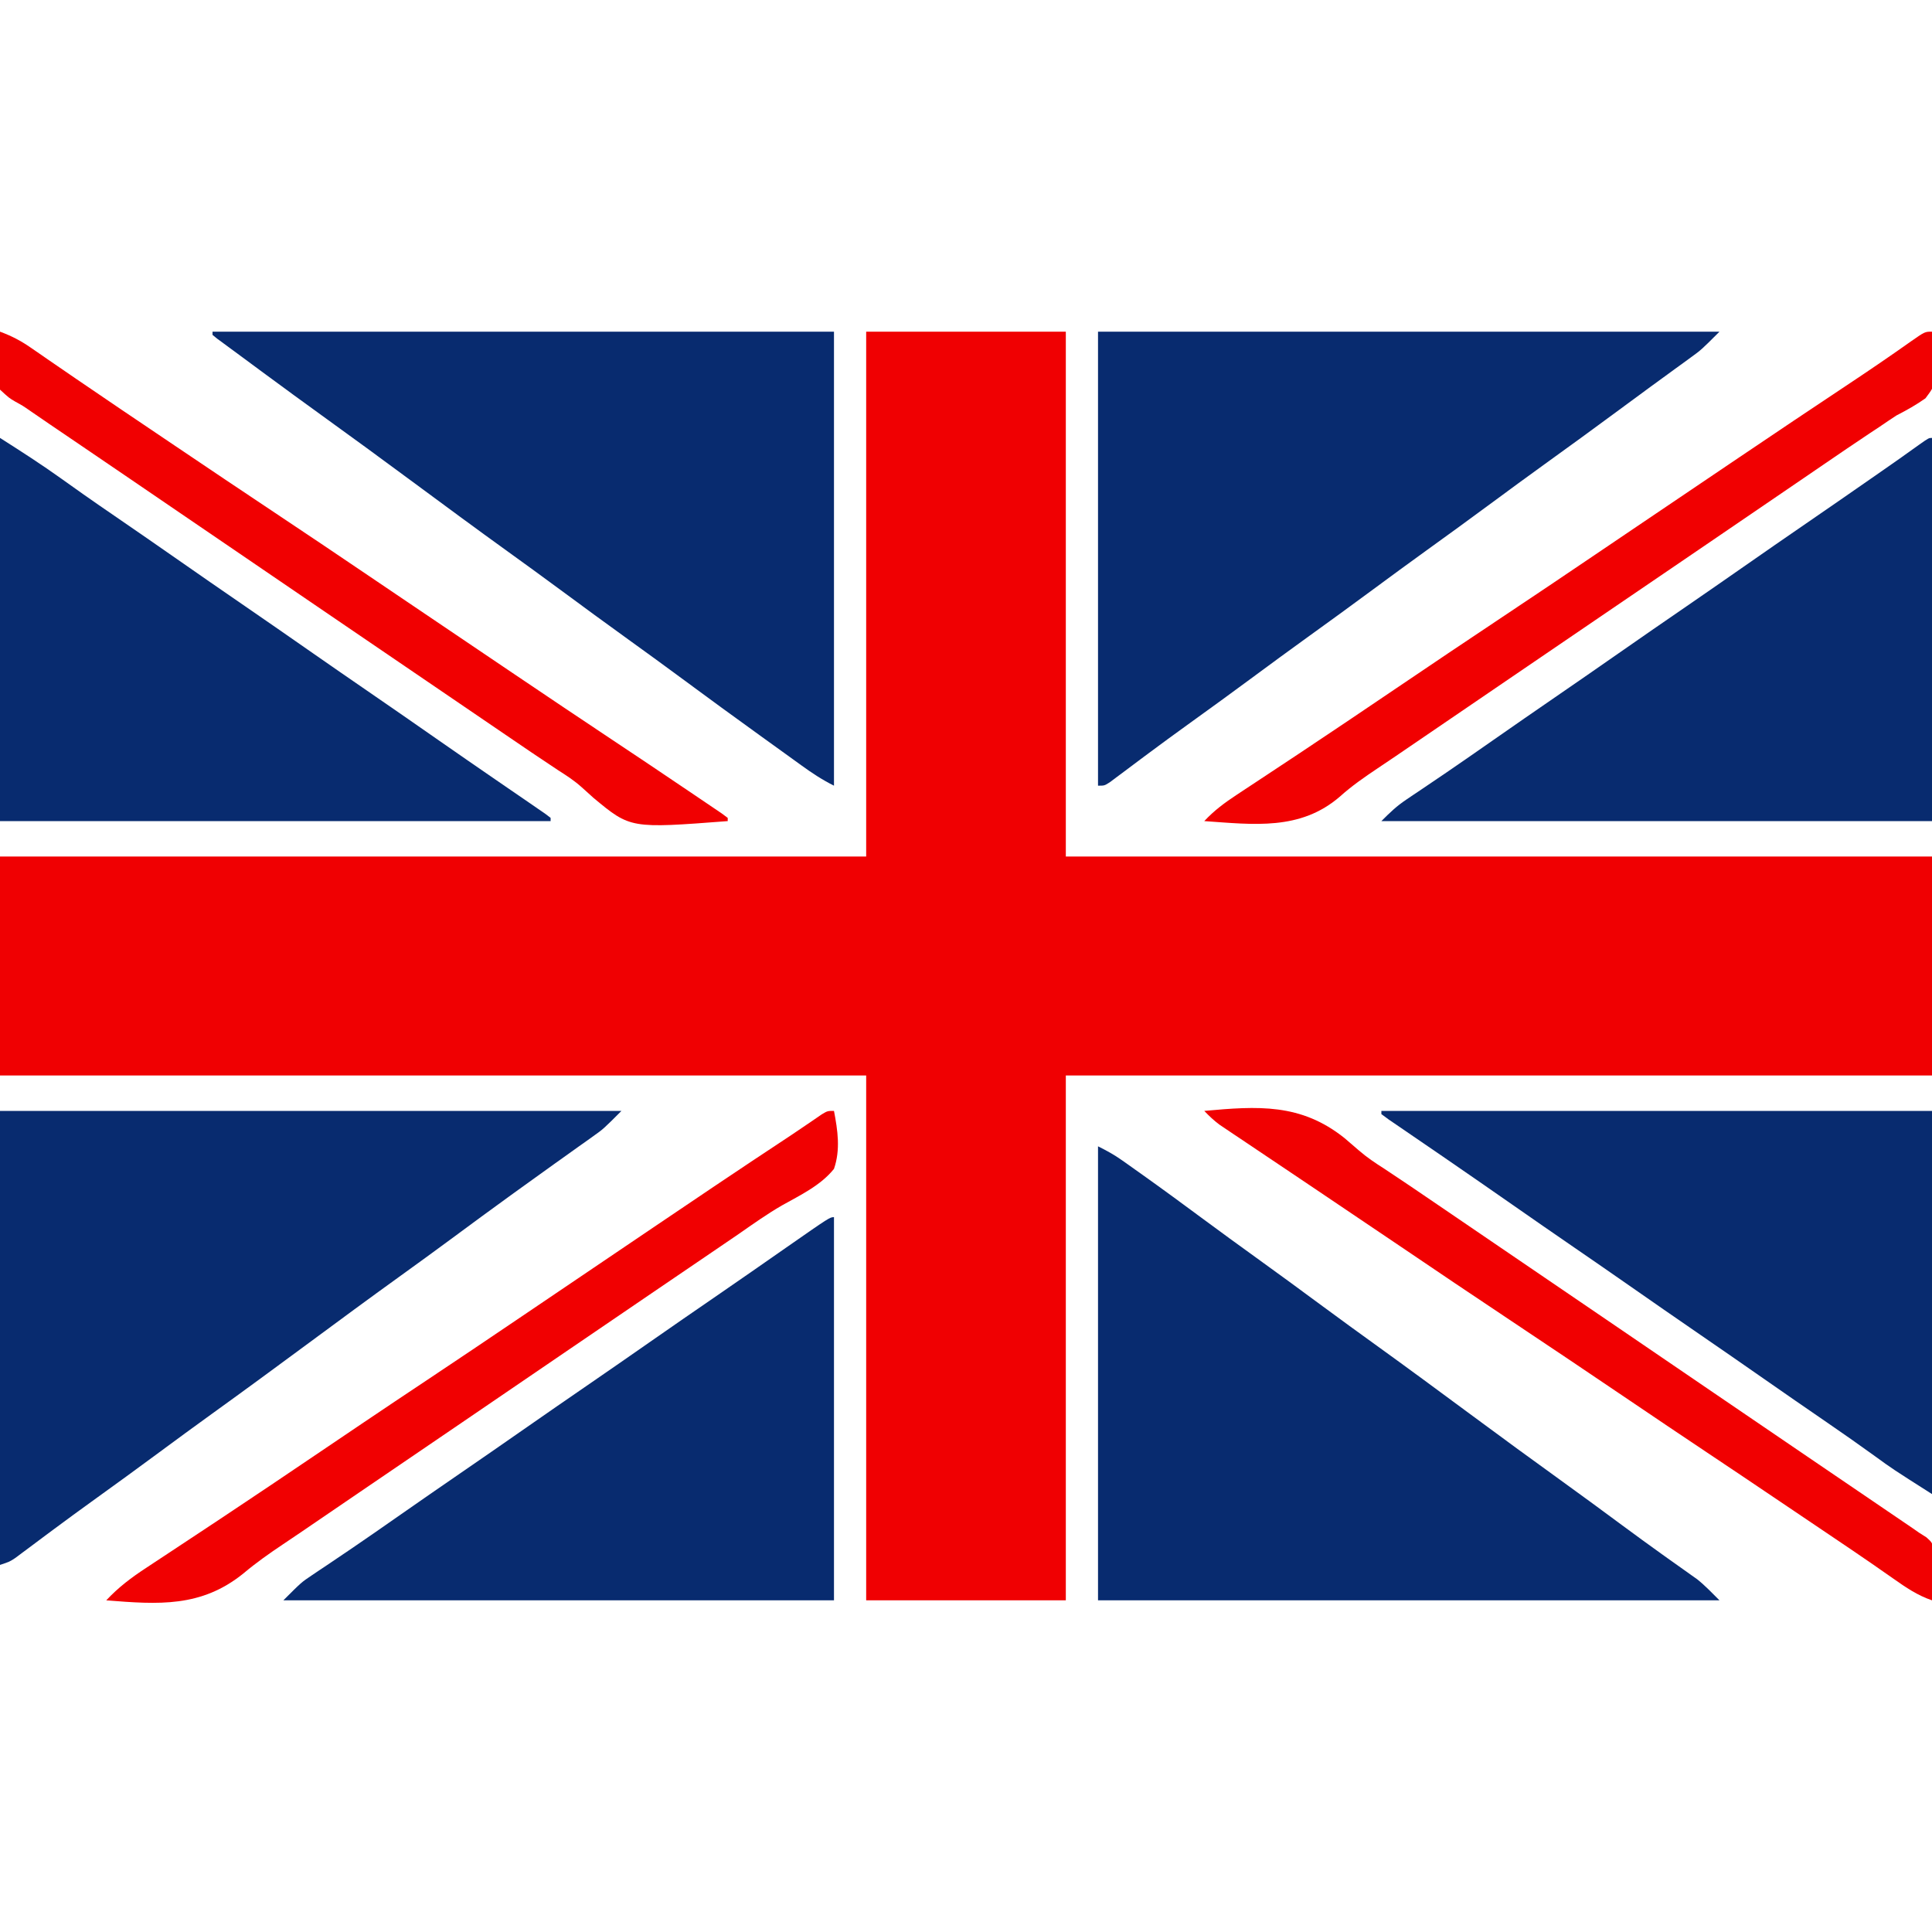 <?xml version="1.0" encoding="UTF-8"?>
<svg version="1.1" xmlns="http://www.w3.org/2000/svg" width="600" height="600">
<path d="M0 0 C20.46 0 40.92 0 62 0 C62 53.79 62 107.58 62 163 C150.77 163 239.54 163 331 163 C331 185.44 331 207.88 331 231 C242.23 231 153.46 231 62 231 C62 284.79 62 338.58 62 394 C41.54 394 21.08 394 0 394 C0 340.21 0 286.42 0 231 C-88.77 231 -177.54 231 -269 231 C-269 208.56 -269 186.12 -269 163 C-180.23 163 -91.46 163 0 163 C0 109.21 0 55.42 0 0 Z " fill="#F00002" transform="translate(269,103)"/>
<path d="M0 0 C63.69 0 127.38 0 193 0 C187.376 5.624 187.376 5.624 184.023 8.059 C182.909 8.874 182.909 8.874 181.771 9.705 C180.98 10.277 180.19 10.849 179.375 11.438 C177.665 12.685 175.956 13.932 174.246 15.18 C173.375 15.814 172.503 16.447 171.605 17.101 C168.324 19.493 165.058 21.906 161.793 24.321 C154.156 29.968 146.478 35.557 138.769 41.106 C133.319 45.034 127.903 49.007 122.5 53 C115.623 58.082 108.71 63.11 101.77 68.105 C96.319 72.034 90.903 76.007 85.5 80 C78.623 85.082 71.71 90.11 64.77 95.105 C59.319 99.034 53.903 103.007 48.5 107 C41.635 112.073 34.737 117.097 27.805 122.077 C23.751 124.994 19.723 127.941 15.719 130.926 C14.847 131.574 13.976 132.223 13.078 132.891 C11.388 134.151 9.7 135.415 8.016 136.684 C7.258 137.248 6.5 137.813 5.719 138.395 C5.048 138.898 4.377 139.402 3.686 139.921 C2 141 2 141 0 141 C0 94.47 0 47.94 0 0 Z " fill="#082B6F" transform="translate(341,103)"/>
<path d="M0 0 C2.753 1.377 4.98 2.588 7.441 4.328 C8.097 4.791 8.754 5.254 9.429 5.73 C10.485 6.483 10.485 6.483 11.562 7.25 C12.679 8.042 12.679 8.042 13.819 8.85 C20.212 13.401 26.533 18.047 32.84 22.716 C38.2 26.682 43.588 30.606 49 34.5 C56.002 39.54 62.956 44.642 69.895 49.77 C75.239 53.714 80.609 57.62 86 61.5 C96.194 68.84 106.294 76.305 116.396 83.771 C125.638 90.6 134.904 97.392 144.231 104.106 C150.476 108.607 156.676 113.169 162.864 117.75 C166.896 120.73 170.943 123.685 175.023 126.598 C175.837 127.18 176.652 127.762 177.49 128.361 C179.033 129.462 180.578 130.558 182.127 131.65 C182.825 132.149 183.523 132.647 184.242 133.16 C184.849 133.589 185.456 134.019 186.082 134.461 C188.557 136.447 190.756 138.756 193 141 C129.31 141 65.62 141 0 141 C0 94.47 0 47.94 0 0 Z " fill="#082B6F" transform="translate(341,356)"/>
<path d="M0 0 C63.69 0 127.38 0 193 0 C193 46.53 193 93.06 193 141 C189.336 139.168 186.17 137.08 182.875 134.688 C182.268 134.25 181.661 133.813 181.036 133.362 C179.716 132.411 178.397 131.458 177.079 130.503 C174.971 128.979 172.859 127.46 170.746 125.941 C162.157 119.762 153.616 113.52 145.107 107.231 C139.762 103.286 134.391 99.381 129 95.5 C121.998 90.46 115.044 85.358 108.105 80.23 C102.761 76.286 97.391 72.38 92 68.5 C81.806 61.16 71.706 53.695 61.604 46.229 C52.369 39.406 43.11 32.619 33.791 25.91 C28.128 21.827 22.495 17.705 16.875 13.562 C16.105 12.995 15.336 12.428 14.543 11.844 C13.078 10.762 11.614 9.679 10.151 8.594 C8.66 7.489 7.166 6.389 5.669 5.292 C4.935 4.751 4.201 4.21 3.445 3.652 C2.783 3.166 2.12 2.68 1.438 2.179 C0.963 1.79 0.489 1.401 0 1 C0 0.67 0 0.34 0 0 Z " fill="#082B6F" transform="translate(66,103)"/>
<path d="M0 0 C63.69 0 127.38 0 193 0 C187.376 5.624 187.376 5.624 184.207 7.875 C183.504 8.378 182.801 8.882 182.076 9.4 C181.329 9.928 180.582 10.456 179.812 11 C178.193 12.157 176.573 13.315 174.953 14.473 C174.129 15.059 173.304 15.646 172.455 16.25 C168.647 18.964 164.854 21.7 161.062 24.438 C160.324 24.971 159.585 25.504 158.823 26.053 C152.553 30.583 146.327 35.172 140.106 39.769 C134.762 43.714 129.391 47.62 124 51.5 C114.612 58.26 105.303 65.124 96 72 C85.96 79.421 75.902 86.812 65.769 94.106 C60.319 98.034 54.903 102.007 49.5 106 C42.634 111.074 35.735 116.097 28.802 121.079 C24.764 123.986 20.747 126.921 16.754 129.891 C15.887 130.535 15.02 131.178 14.127 131.842 C12.45 133.09 10.775 134.341 9.104 135.596 C8.349 136.157 7.594 136.718 6.816 137.297 C6.151 137.795 5.485 138.294 4.799 138.808 C3 140 3 140 0 141 C0 94.47 0 47.94 0 0 Z " fill="#082B6F" transform="translate(0,345)"/>
<path d="M0 0 C0 39.27 0 78.54 0 119 C-56.43 119 -112.86 119 -171 119 C-165.379 113.379 -165.379 113.379 -162.164 111.23 C-161.441 110.742 -160.719 110.254 -159.974 109.751 C-159.199 109.235 -158.424 108.719 -157.625 108.188 C-155.923 107.039 -154.221 105.889 -152.52 104.738 C-151.175 103.831 -151.175 103.831 -149.803 102.905 C-144.944 99.603 -140.13 96.237 -135.312 92.875 C-128.888 88.397 -122.459 83.927 -116 79.5 C-109.479 75.03 -102.987 70.518 -96.5 66 C-89.395 61.051 -82.279 56.119 -75.137 51.223 C-69.239 47.175 -63.369 43.088 -57.5 39 C-50.402 34.056 -43.294 29.128 -36.159 24.238 C-29.044 19.356 -21.968 14.418 -14.891 9.48 C-1.288 0 -1.288 0 0 0 Z " fill="#082B6F" transform="translate(259,378)"/>
<path d="M0 0 C0 39.27 0 78.54 0 119 C-56.43 119 -112.86 119 -171 119 C-168.295 116.295 -166.312 114.375 -163.262 112.328 C-162.536 111.837 -161.81 111.346 -161.062 110.839 C-159.887 110.053 -159.887 110.053 -158.688 109.25 C-156.976 108.092 -155.265 106.933 -153.555 105.773 C-152.652 105.162 -151.749 104.551 -150.819 103.921 C-145.958 100.609 -141.137 97.241 -136.312 93.875 C-129.888 89.397 -123.459 84.927 -117 80.5 C-110.479 76.03 -103.987 71.518 -97.5 67 C-90.395 62.051 -83.279 57.119 -76.137 52.223 C-70.239 48.175 -64.369 44.088 -58.5 40 C-52.013 35.482 -45.521 30.97 -39 26.5 C-32.294 21.901 -25.613 17.267 -18.938 12.625 C-17.961 11.946 -16.985 11.268 -15.979 10.568 C-11.925 7.747 -7.879 4.921 -3.879 2.023 C-1 0 -1 0 0 0 Z " fill="#082B6F" transform="translate(600,136)"/>
<path d="M0 0 C6.525 4.152 12.922 8.256 19.188 12.75 C20.667 13.803 22.148 14.855 23.629 15.906 C24.363 16.427 25.096 16.948 25.852 17.484 C29.09 19.769 32.355 22.012 35.625 24.25 C42.272 28.802 48.89 33.395 55.5 38 C61.987 42.519 68.479 47.03 75 51.5 C82.53 56.662 90.02 61.88 97.512 67.098 C102.996 70.916 108.488 74.722 114 78.5 C121.52 83.655 129.001 88.867 136.483 94.078 C142.247 98.091 148.021 102.089 153.812 106.062 C155.069 106.926 156.326 107.789 157.582 108.652 C159.787 110.167 161.992 111.68 164.199 113.191 C165.123 113.829 166.048 114.468 167 115.125 C167.784 115.664 168.567 116.203 169.375 116.758 C169.911 117.168 170.447 117.578 171 118 C171 118.33 171 118.66 171 119 C114.57 119 58.14 119 0 119 C0 79.73 0 40.46 0 0 Z " fill="#082B6F" transform="translate(0,136)"/>
<path d="M0 0 C56.43 0 112.86 0 171 0 C171 39.27 171 78.54 171 119 C158.723 111.187 158.723 111.187 153.312 107.25 C148.437 103.729 143.526 100.271 138.562 96.875 C131.852 92.282 125.172 87.648 118.5 83 C112.013 78.481 105.521 73.97 99 69.5 C91.47 64.338 83.98 59.12 76.488 53.902 C71.004 50.084 65.512 46.278 60 42.5 C53.479 38.03 46.987 33.518 40.5 29 C33.804 24.336 27.102 19.681 20.375 15.062 C19.746 14.63 19.117 14.198 18.469 13.752 C15.361 11.617 12.249 9.487 9.133 7.363 C7.922 6.534 6.711 5.705 5.5 4.875 C4.438 4.151 3.376 3.426 2.281 2.68 C1.528 2.125 0.776 1.571 0 1 C0 0.67 0 0.34 0 0 Z " fill="#082B6F" transform="translate(429,345)"/>
<path d="M0 0 C1.16 6.044 2.059 12.061 0 18 C-4.149 23.183 -10.506 26.181 -16.203 29.378 C-20.855 32.075 -25.216 35.179 -29.625 38.25 C-31.48 39.518 -33.337 40.783 -35.195 42.047 C-36.141 42.691 -37.086 43.335 -38.06 43.998 C-44.263 48.221 -50.469 52.44 -56.676 56.659 C-66.223 63.149 -75.761 69.652 -85.298 76.157 C-90.784 79.899 -96.271 83.639 -101.757 87.38 C-106.303 90.479 -110.849 93.579 -115.395 96.68 C-126.146 104.013 -136.904 111.338 -147.667 118.653 C-153.672 122.734 -159.673 126.819 -165.662 130.922 C-167.502 132.175 -169.347 133.419 -171.199 134.655 C-175.416 137.477 -179.471 140.329 -183.352 143.602 C-196.501 154.262 -209.788 153.299 -226 152 C-222.19 147.914 -218.16 144.89 -213.492 141.844 C-212.38 141.107 -212.38 141.107 -211.245 140.355 C-209.636 139.291 -208.025 138.228 -206.413 137.168 C-202.024 134.283 -197.648 131.378 -193.27 128.477 C-192.353 127.87 -191.436 127.263 -190.491 126.637 C-180.139 119.78 -169.85 112.829 -159.562 105.875 C-155.926 103.419 -152.289 100.963 -148.652 98.508 C-147.797 97.93 -146.941 97.353 -146.059 96.757 C-139.597 92.398 -133.118 88.064 -126.625 83.75 C-116.947 77.318 -107.314 70.822 -97.688 64.312 C-96.915 63.79 -96.142 63.267 -95.346 62.729 C-92.126 60.552 -88.907 58.375 -85.688 56.198 C-33.049 20.601 -33.049 20.601 -13.292 7.528 C-11.676 6.451 -10.068 5.362 -8.466 4.265 C-7.655 3.712 -6.844 3.159 -6.008 2.59 C-5.285 2.092 -4.562 1.595 -3.817 1.082 C-2 0 -2 0 0 0 Z " fill="#F10001" transform="translate(259,345)"/>
<path d="M0 0 C1.669 15.781 1.669 15.781 -2.027 20.695 C-4.918 22.744 -7.848 24.383 -11 26 C-12.786 27.165 -14.556 28.353 -16.312 29.562 C-17.312 30.223 -18.311 30.883 -19.34 31.562 C-24.048 34.685 -28.709 37.877 -33.375 41.062 C-34.793 42.03 -34.793 42.03 -36.24 43.018 C-38.189 44.349 -40.139 45.681 -42.089 47.012 C-46.724 50.177 -51.362 53.339 -56 56.5 C-61.465 60.226 -66.93 63.952 -72.395 67.68 C-83.149 75.015 -93.91 82.341 -104.676 89.659 C-114.223 96.15 -123.762 102.652 -133.298 109.157 C-136.947 111.646 -140.596 114.134 -144.245 116.622 C-146.076 117.87 -147.907 119.118 -149.738 120.367 C-154.395 123.542 -159.052 126.717 -163.711 129.891 C-164.649 130.531 -165.587 131.172 -166.553 131.832 C-168.426 133.105 -170.304 134.369 -172.189 135.623 C-176.287 138.365 -180.212 141.089 -183.883 144.387 C-196.171 155.007 -210.645 153.072 -226 152 C-222.928 148.701 -219.663 146.292 -215.902 143.816 C-215.293 143.413 -214.683 143.009 -214.055 142.593 C-212.722 141.712 -211.388 140.832 -210.053 139.954 C-206.352 137.52 -202.661 135.069 -198.969 132.621 C-198.177 132.096 -197.384 131.572 -196.568 131.031 C-186.651 124.455 -176.797 117.787 -166.938 111.125 C-155.852 103.638 -144.767 96.152 -133.625 88.75 C-123.947 82.318 -114.314 75.822 -104.688 69.312 C-103.915 68.79 -103.142 68.267 -102.346 67.729 C-99.126 65.552 -95.907 63.375 -92.688 61.198 C-82.692 54.438 -72.691 47.686 -62.688 40.938 C-61.77 40.318 -60.853 39.699 -59.907 39.062 C-48.468 31.345 -37.017 23.649 -25.518 16.021 C-19.163 11.8 -12.865 7.502 -6.638 3.093 C-2.216 0 -2.216 0 0 0 Z " fill="#F10001" transform="translate(600,103)"/>
<path d="M0 0 C16.557 -1.51 29.975 -2.438 43.57 8.46 C45.078 9.727 46.572 11.011 48.049 12.313 C50.511 14.442 53.129 16.196 55.875 17.938 C61.349 21.551 66.771 25.239 72.188 28.938 C80.286 34.467 88.39 39.988 96.5 45.5 C107.106 52.71 117.704 59.93 128.298 67.157 C132.865 70.272 137.433 73.386 142 76.5 C147.465 80.226 152.93 83.952 158.395 87.68 C168.091 94.294 177.793 100.901 187.5 107.5 C190.626 109.625 193.751 111.751 196.876 113.876 C198.978 115.305 201.08 116.734 203.182 118.163 C206.226 120.233 209.269 122.304 212.312 124.375 C213.232 125 214.151 125.624 215.098 126.268 C215.948 126.847 216.799 127.426 217.676 128.023 C218.417 128.528 219.159 129.032 219.923 129.552 C220.608 130.03 221.294 130.508 222 131 C222.741 131.469 223.482 131.938 224.246 132.422 C226 134 226 134 226.454 135.993 C226.433 136.731 226.412 137.47 226.391 138.23 C226.378 139.033 226.365 139.835 226.352 140.662 C226.301 141.912 226.301 141.912 226.25 143.188 C226.232 144.032 226.214 144.877 226.195 145.748 C226.148 147.833 226.076 149.916 226 152 C221.512 150.466 217.884 148.009 214.047 145.293 C212.615 144.294 211.182 143.296 209.748 142.298 C208.599 141.497 208.599 141.497 207.427 140.68 C203.128 137.704 198.789 134.785 194.453 131.863 C193.085 130.94 193.085 130.94 191.689 129.999 C189.819 128.739 187.95 127.479 186.081 126.219 C183.239 124.305 180.399 122.39 177.559 120.475 C166.779 113.205 166.779 113.205 155.969 105.98 C147.982 100.668 140.042 95.287 132.093 89.919 C113.39 77.288 113.39 77.288 94.625 64.75 C83.386 57.281 72.206 49.725 61.03 42.161 C52.087 36.108 43.133 30.071 34.168 24.051 C31.205 22.06 28.243 20.068 25.281 18.077 C23.351 16.781 21.421 15.486 19.489 14.192 C16.79 12.383 14.094 10.571 11.398 8.758 C10.591 8.218 9.783 7.679 8.951 7.123 C8.208 6.622 7.466 6.122 6.701 5.606 C6.055 5.173 5.409 4.74 4.744 4.293 C2.987 2.991 1.504 1.585 0 0 Z " fill="#F10001" transform="translate(374,345)"/>
<path d="M0 0 C3.486 1.285 6.393 2.783 9.445 4.895 C10.781 5.811 10.781 5.811 12.143 6.746 C13.127 7.428 14.111 8.11 15.125 8.812 C17.365 10.35 19.606 11.886 21.848 13.422 C22.466 13.846 23.085 14.271 23.722 14.708 C32.967 21.044 42.269 27.298 51.562 33.562 C52.506 34.199 53.45 34.836 54.423 35.491 C64.723 42.437 75.028 49.374 85.375 56.25 C95.053 62.682 104.686 69.178 114.312 75.688 C115.085 76.21 115.858 76.733 116.654 77.271 C119.874 79.448 123.093 81.625 126.312 83.802 C136.308 90.562 146.309 97.314 156.312 104.062 C157.233 104.683 158.153 105.304 159.102 105.944 C169.424 112.908 179.755 119.857 190.125 126.75 C197.863 131.896 205.585 137.065 213.28 142.274 C214.418 143.044 215.556 143.812 216.695 144.579 C218.257 145.631 219.816 146.689 221.375 147.746 C222.27 148.351 223.164 148.956 224.086 149.58 C224.718 150.048 225.349 150.517 226 151 C226 151.33 226 151.66 226 152 C195.791 154.316 195.791 154.316 184.356 144.824 C183.109 143.73 181.874 142.619 180.657 141.491 C178.377 139.44 175.898 137.828 173.312 136.188 C167.776 132.532 162.291 128.804 156.812 125.062 C148.714 119.533 140.61 114.012 132.5 108.5 C121.894 101.29 111.296 94.07 100.702 86.843 C96.135 83.728 91.567 80.614 87 77.5 C85.167 76.25 83.333 75 81.5 73.75 C80.593 73.131 79.685 72.513 78.75 71.875 C70.5 66.25 70.5 66.25 67.751 64.375 C65.915 63.124 64.079 61.872 62.243 60.621 C57.697 57.521 53.151 54.421 48.605 51.32 C46.799 50.089 44.994 48.857 43.188 47.625 C42.299 47.019 41.41 46.412 40.494 45.788 C35.434 42.338 30.371 38.893 25.305 35.453 C24.17 34.683 23.036 33.912 21.902 33.142 C19.73 31.668 17.558 30.194 15.385 28.721 C13.439 27.4 11.498 26.069 9.565 24.728 C7.091 23.012 7.091 23.012 4.741 21.727 C2.805 20.59 2.805 20.59 0 18 C-0.812 14.843 -0.67 11.92 -0.438 8.688 C-0.406 7.852 -0.374 7.016 -0.342 6.154 C-0.26 4.101 -0.134 2.05 0 0 Z " fill="#F10001" transform="translate(0,103)"/>
</svg>
